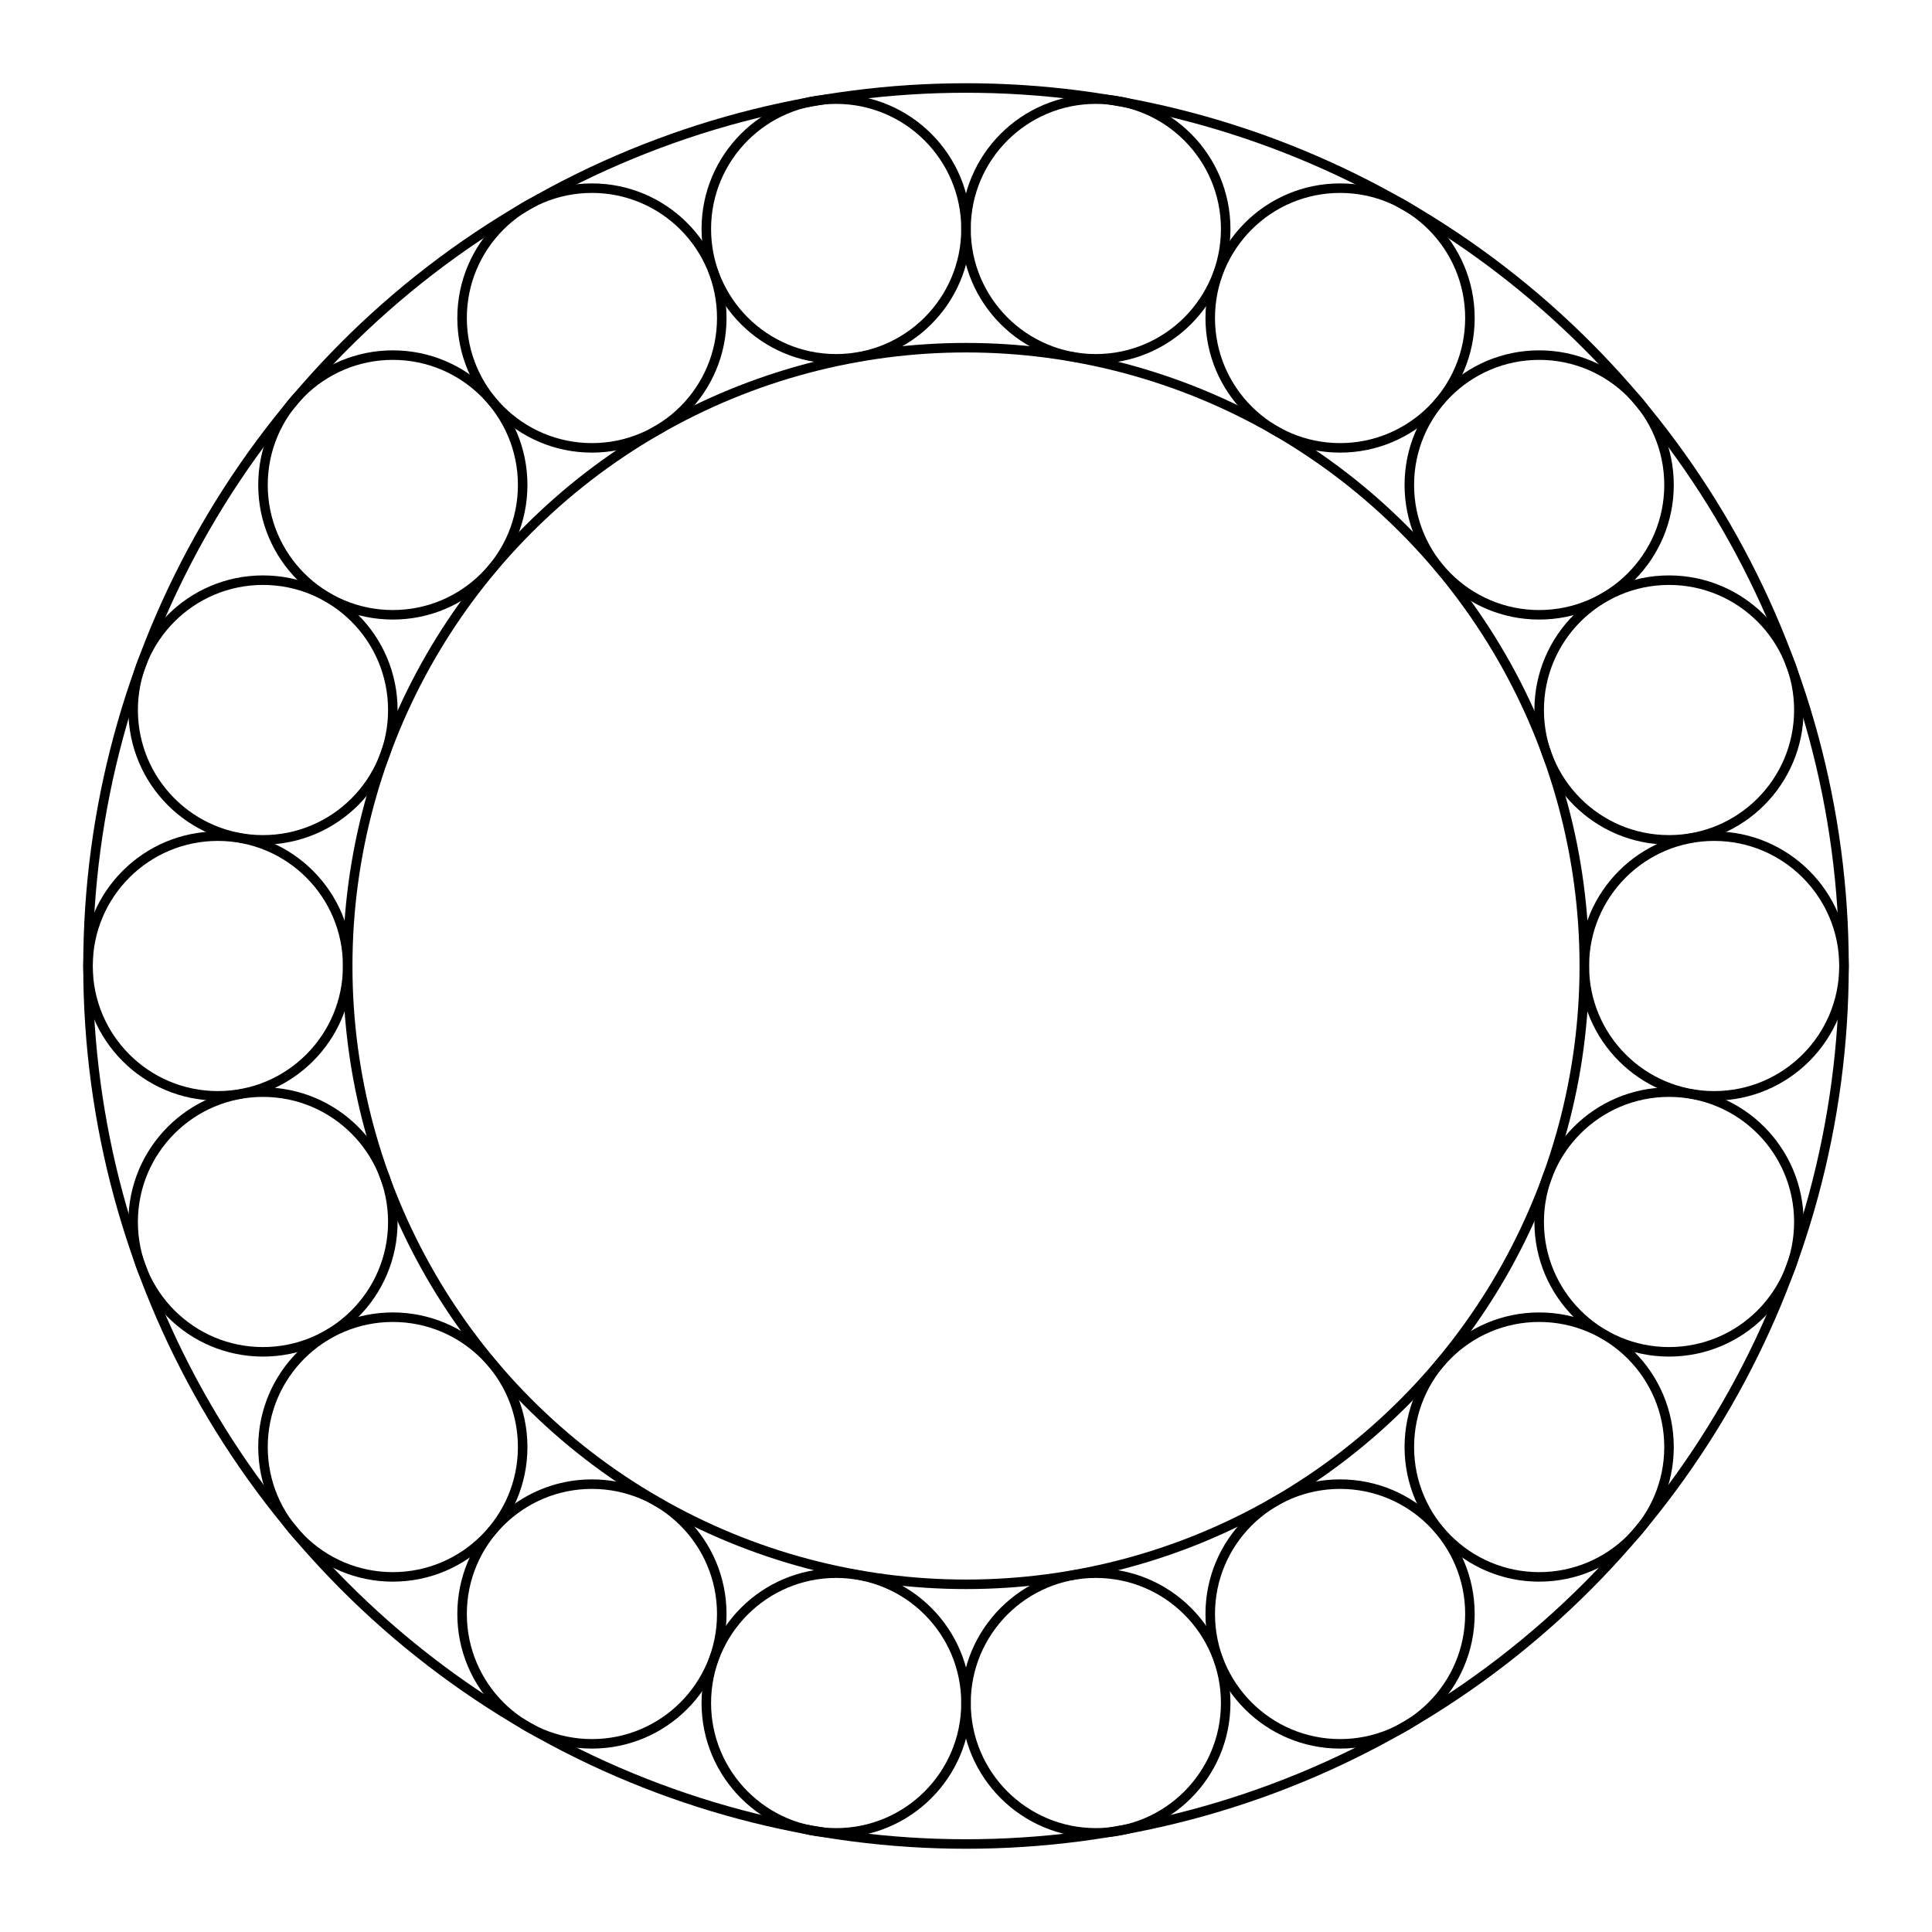 <svg xmlns="http://www.w3.org/2000/svg" width="100.0" height="100.0" viewBox="-55.000 -55.000 110.000 110.000">
<g fill="none" stroke="black" stroke-width="0.014%" transform="translate(0, 0) scale(35.204, -35.204)">
<circle cx="0.000" cy="0.000" r="1.000" />
<circle cx="0.000" cy="0.000" r="1.420" />
<circle cx="1.210" cy="0.000" r="0.210" />
<circle cx="1.137" cy="0.414" r="0.210" />
<circle cx="0.927" cy="0.778" r="0.210" />
<circle cx="0.605" cy="1.048" r="0.210" />
<circle cx="0.210" cy="1.192" r="0.210" />
<circle cx="-0.210" cy="1.192" r="0.210" />
<circle cx="-0.605" cy="1.048" r="0.210" />
<circle cx="-0.927" cy="0.778" r="0.210" />
<circle cx="-1.137" cy="0.414" r="0.210" />
<circle cx="-1.210" cy="0.000" r="0.210" />
<circle cx="-1.137" cy="-0.414" r="0.210" />
<circle cx="-0.927" cy="-0.778" r="0.210" />
<circle cx="-0.605" cy="-1.048" r="0.210" />
<circle cx="-0.210" cy="-1.192" r="0.210" />
<circle cx="0.210" cy="-1.192" r="0.210" />
<circle cx="0.605" cy="-1.048" r="0.210" />
<circle cx="0.927" cy="-0.778" r="0.210" />
<circle cx="1.137" cy="-0.414" r="0.210" />
</g>
</svg>